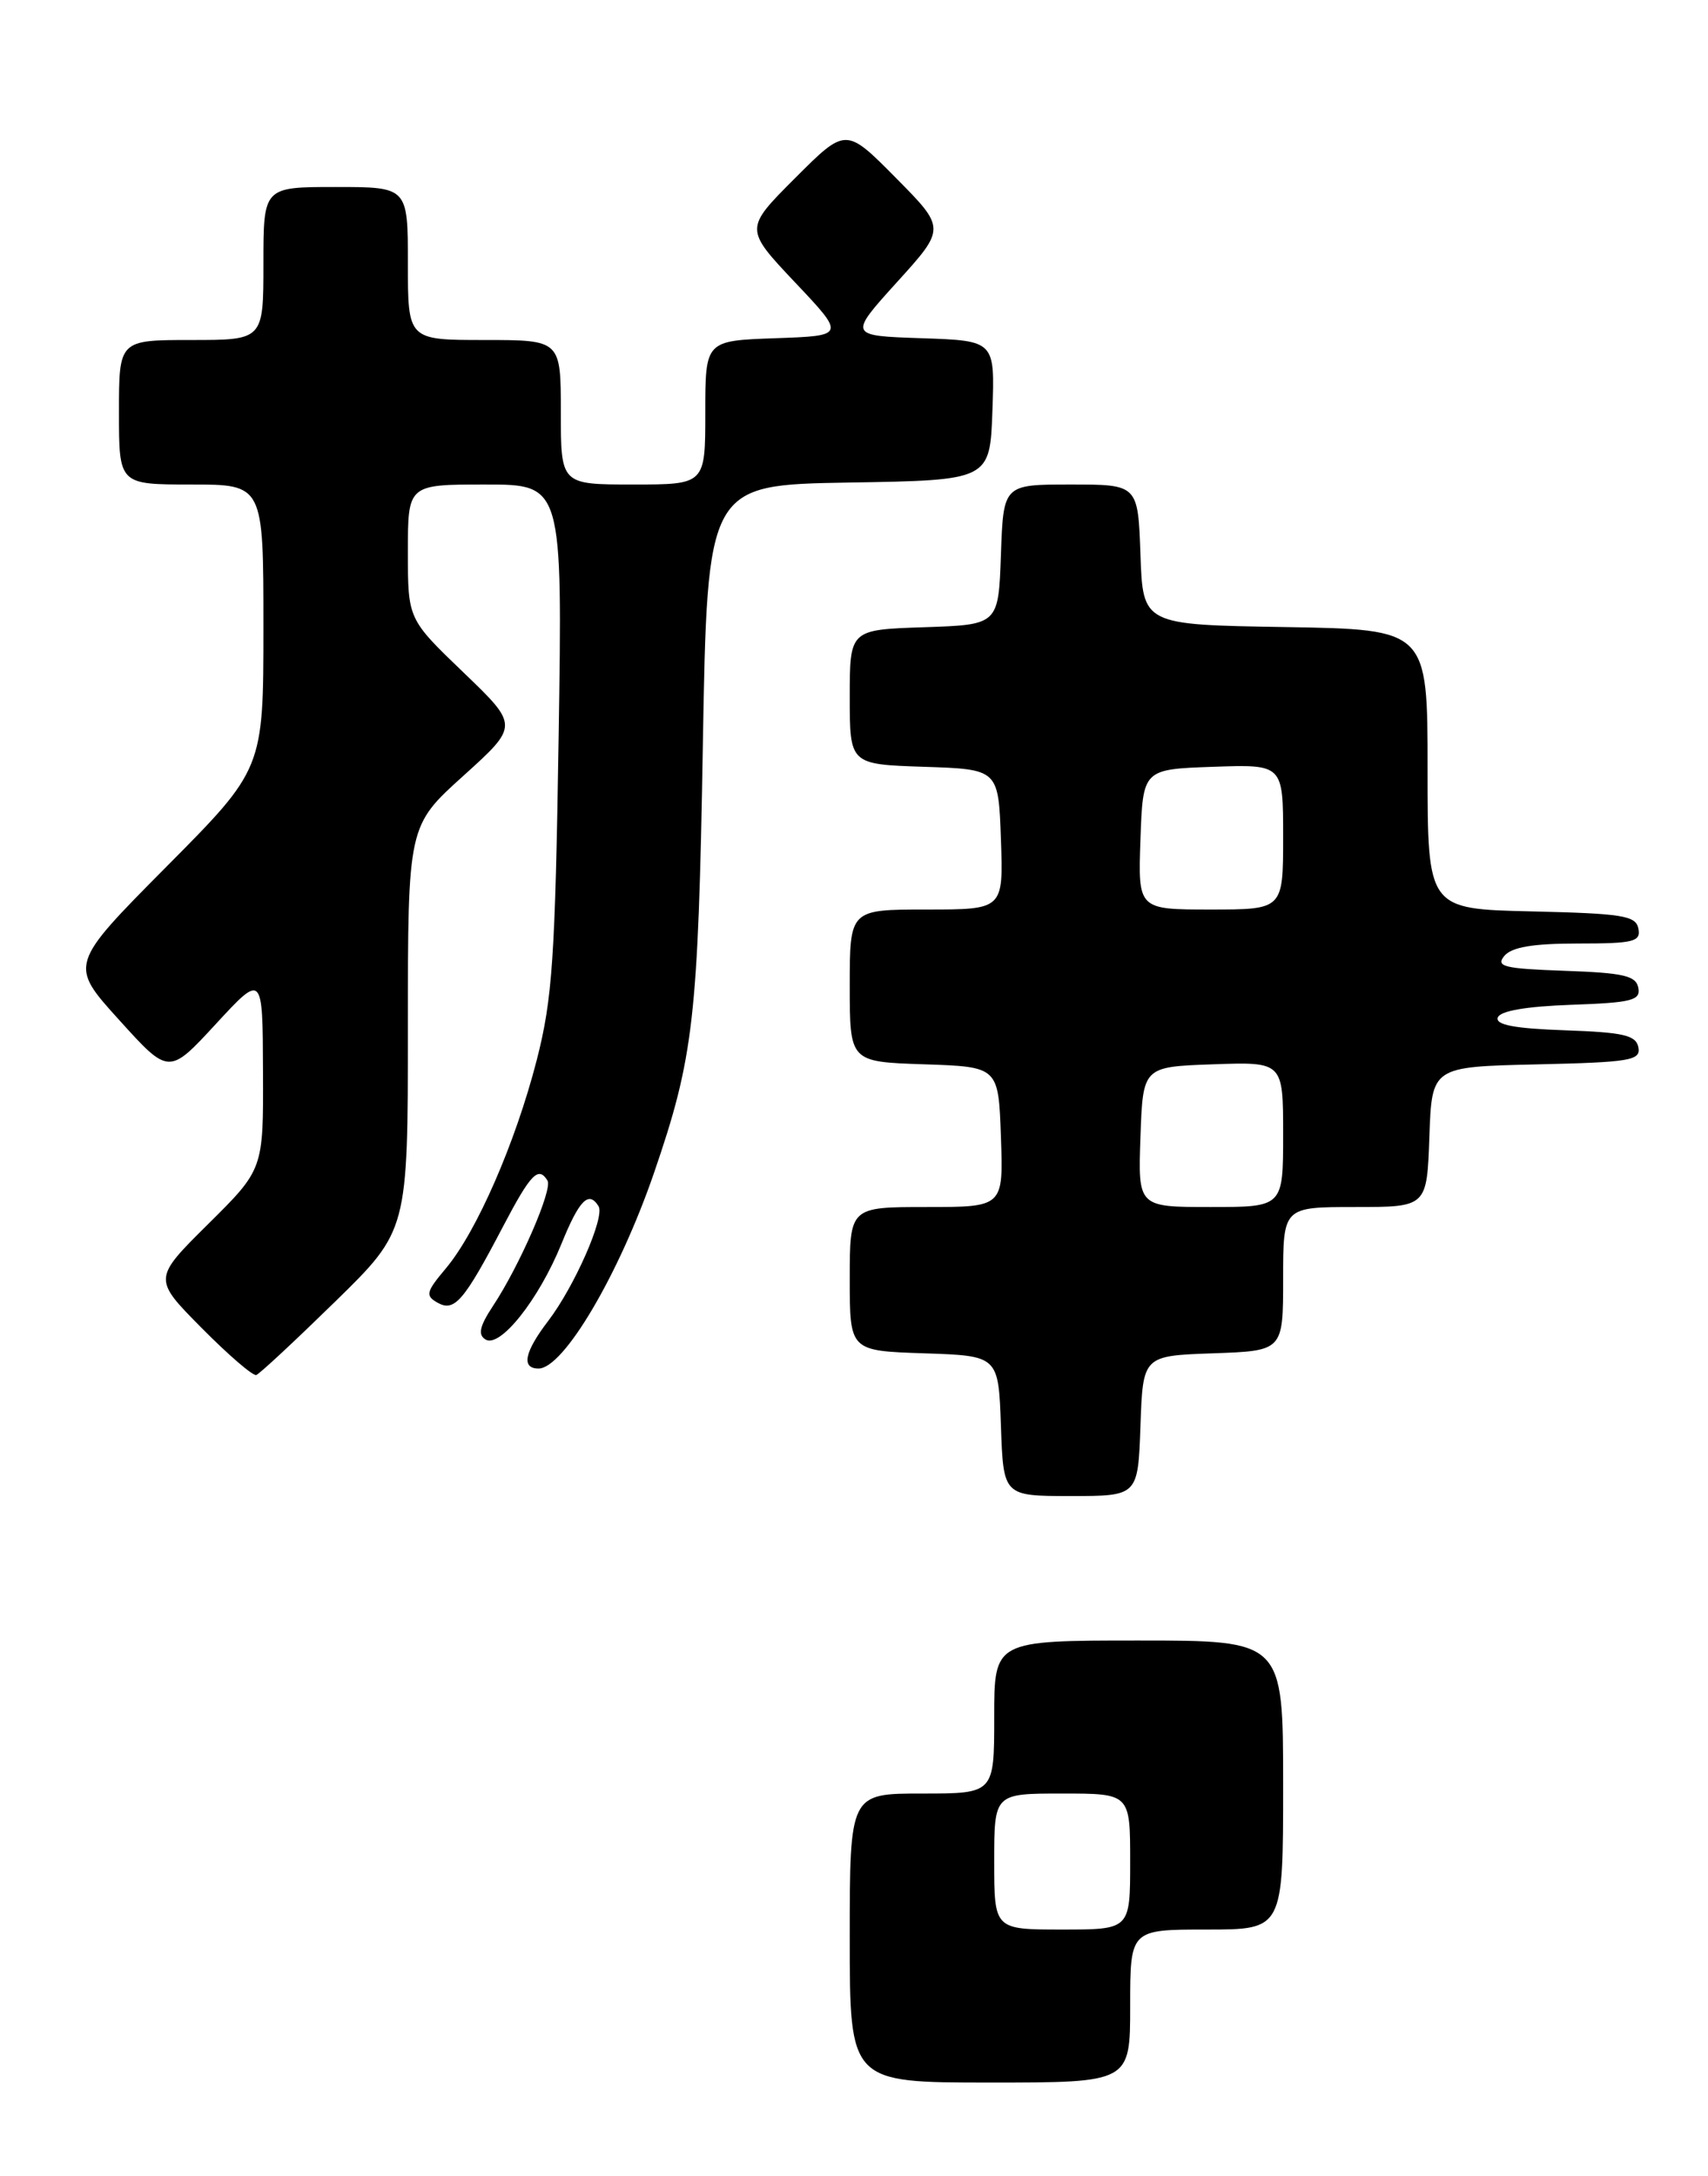 <?xml version="1.0" encoding="UTF-8" standalone="no"?>
<!DOCTYPE svg PUBLIC "-//W3C//DTD SVG 1.1//EN" "http://www.w3.org/Graphics/SVG/1.1/DTD/svg11.dtd" >
<svg xmlns="http://www.w3.org/2000/svg" xmlns:xlink="http://www.w3.org/1999/xlink" version="1.1" viewBox="0 0 201 256">
 <g >
 <path fill="currentColor"
d=" M 133.00 236.00 C 133.00 227.00 133.00 227.00 142.00 227.00 C 151.00 227.00 151.00 227.00 151.00 210.00 C 151.00 193.00 151.00 193.00 134.00 193.00 C 117.00 193.00 117.00 193.00 117.00 202.00 C 117.00 211.00 117.00 211.00 108.50 211.00 C 100.00 211.00 100.00 211.00 100.00 228.00 C 100.00 245.00 100.00 245.00 116.50 245.00 C 133.00 245.00 133.00 245.00 133.00 236.00 Z  M 134.21 167.75 C 134.50 159.50 134.50 159.50 142.75 159.21 C 151.00 158.92 151.00 158.92 151.00 150.46 C 151.00 142.00 151.00 142.00 159.46 142.00 C 167.92 142.00 167.92 142.00 168.21 133.75 C 168.50 125.50 168.50 125.50 180.82 125.22 C 191.84 124.97 193.10 124.76 192.81 123.22 C 192.53 121.79 191.09 121.45 184.17 121.21 C 178.22 121.00 175.97 120.57 176.26 119.71 C 176.52 118.93 179.57 118.40 184.90 118.21 C 192.04 117.96 193.09 117.69 192.80 116.21 C 192.53 114.79 191.07 114.45 184.15 114.21 C 176.99 113.96 175.99 113.71 177.03 112.46 C 177.90 111.42 180.39 111.00 185.70 111.00 C 192.25 111.00 193.11 110.79 192.81 109.25 C 192.52 107.72 190.97 107.47 180.24 107.22 C 168.00 106.94 168.00 106.94 168.00 90.49 C 168.00 74.05 168.00 74.05 151.25 73.77 C 134.50 73.50 134.50 73.50 134.21 65.25 C 133.92 57.00 133.92 57.00 126.00 57.00 C 118.08 57.00 118.08 57.00 117.79 65.25 C 117.50 73.50 117.50 73.50 108.75 73.79 C 100.00 74.08 100.00 74.08 100.00 82.00 C 100.00 89.92 100.00 89.92 108.75 90.21 C 117.50 90.50 117.50 90.50 117.79 98.75 C 118.08 107.00 118.08 107.00 109.04 107.00 C 100.00 107.00 100.00 107.00 100.00 115.96 C 100.00 124.92 100.00 124.92 108.75 125.21 C 117.50 125.50 117.50 125.50 117.79 133.75 C 118.08 142.00 118.08 142.00 109.04 142.00 C 100.00 142.00 100.00 142.00 100.00 150.46 C 100.00 158.92 100.00 158.92 108.75 159.21 C 117.50 159.50 117.50 159.50 117.79 167.75 C 118.08 176.00 118.08 176.00 126.00 176.00 C 133.92 176.00 133.92 176.00 134.21 167.75 Z  M 39.44 153.13 C 48.00 144.76 48.00 144.76 48.00 120.96 C 48.00 97.16 48.00 97.16 54.53 91.27 C 61.06 85.37 61.06 85.37 54.53 79.10 C 48.00 72.83 48.00 72.83 48.00 64.92 C 48.00 57.00 48.00 57.00 57.10 57.00 C 66.20 57.00 66.20 57.00 65.74 86.75 C 65.33 112.81 65.01 117.52 63.16 124.73 C 60.65 134.47 56.09 144.92 52.46 149.23 C 50.13 152.00 50.03 152.43 51.50 153.26 C 53.49 154.37 54.60 153.07 59.22 144.25 C 62.46 138.08 63.36 137.15 64.43 138.89 C 65.06 139.91 61.14 148.93 58.00 153.66 C 56.44 156.03 56.22 157.02 57.13 157.58 C 58.84 158.64 63.40 152.90 66.06 146.36 C 68.17 141.16 69.28 140.03 70.44 141.91 C 71.21 143.15 67.61 151.34 64.52 155.39 C 61.70 159.08 61.32 161.00 63.38 161.00 C 66.32 161.00 72.85 149.94 76.96 138.00 C 81.64 124.38 82.16 119.82 82.71 87.77 C 83.24 57.05 83.24 57.05 99.87 56.77 C 116.50 56.50 116.50 56.50 116.79 48.29 C 117.08 40.08 117.08 40.08 108.46 39.79 C 99.85 39.50 99.85 39.50 105.57 33.18 C 111.30 26.86 111.30 26.86 105.42 20.92 C 99.54 14.98 99.54 14.98 93.58 20.94 C 87.61 26.91 87.61 26.91 93.55 33.21 C 99.50 39.50 99.50 39.50 91.25 39.79 C 83.00 40.08 83.00 40.08 83.00 48.54 C 83.00 57.00 83.00 57.00 74.50 57.00 C 66.00 57.00 66.00 57.00 66.00 48.50 C 66.00 40.00 66.00 40.00 57.00 40.00 C 48.00 40.00 48.00 40.00 48.00 31.00 C 48.00 22.00 48.00 22.00 39.50 22.00 C 31.00 22.00 31.00 22.00 31.00 31.00 C 31.00 40.00 31.00 40.00 22.50 40.00 C 14.00 40.00 14.00 40.00 14.00 48.50 C 14.00 57.00 14.00 57.00 22.50 57.00 C 31.00 57.00 31.00 57.00 31.00 73.73 C 31.00 90.47 31.00 90.47 19.57 101.98 C 8.14 113.50 8.14 113.50 14.01 119.98 C 19.87 126.46 19.87 126.46 25.39 120.48 C 30.91 114.50 30.91 114.50 30.95 126.03 C 31.00 137.56 31.00 137.56 24.50 144.00 C 18.00 150.44 18.00 150.44 23.73 156.23 C 26.88 159.41 29.77 161.90 30.16 161.76 C 30.56 161.62 34.73 157.73 39.44 153.13 Z  M 117.00 219.00 C 117.00 211.00 117.00 211.00 125.00 211.00 C 133.00 211.00 133.00 211.00 133.00 219.00 C 133.00 227.00 133.00 227.00 125.00 227.00 C 117.00 227.00 117.00 227.00 117.00 219.00 Z  M 134.21 133.75 C 134.50 125.50 134.50 125.50 142.75 125.21 C 151.00 124.92 151.00 124.92 151.00 133.46 C 151.00 142.00 151.00 142.00 142.46 142.00 C 133.92 142.00 133.92 142.00 134.21 133.75 Z  M 134.21 98.75 C 134.50 90.50 134.50 90.50 142.75 90.21 C 151.00 89.92 151.00 89.92 151.00 98.46 C 151.00 107.00 151.00 107.00 142.46 107.00 C 133.92 107.00 133.92 107.00 134.21 98.75 Z "/>
</g>
</svg>